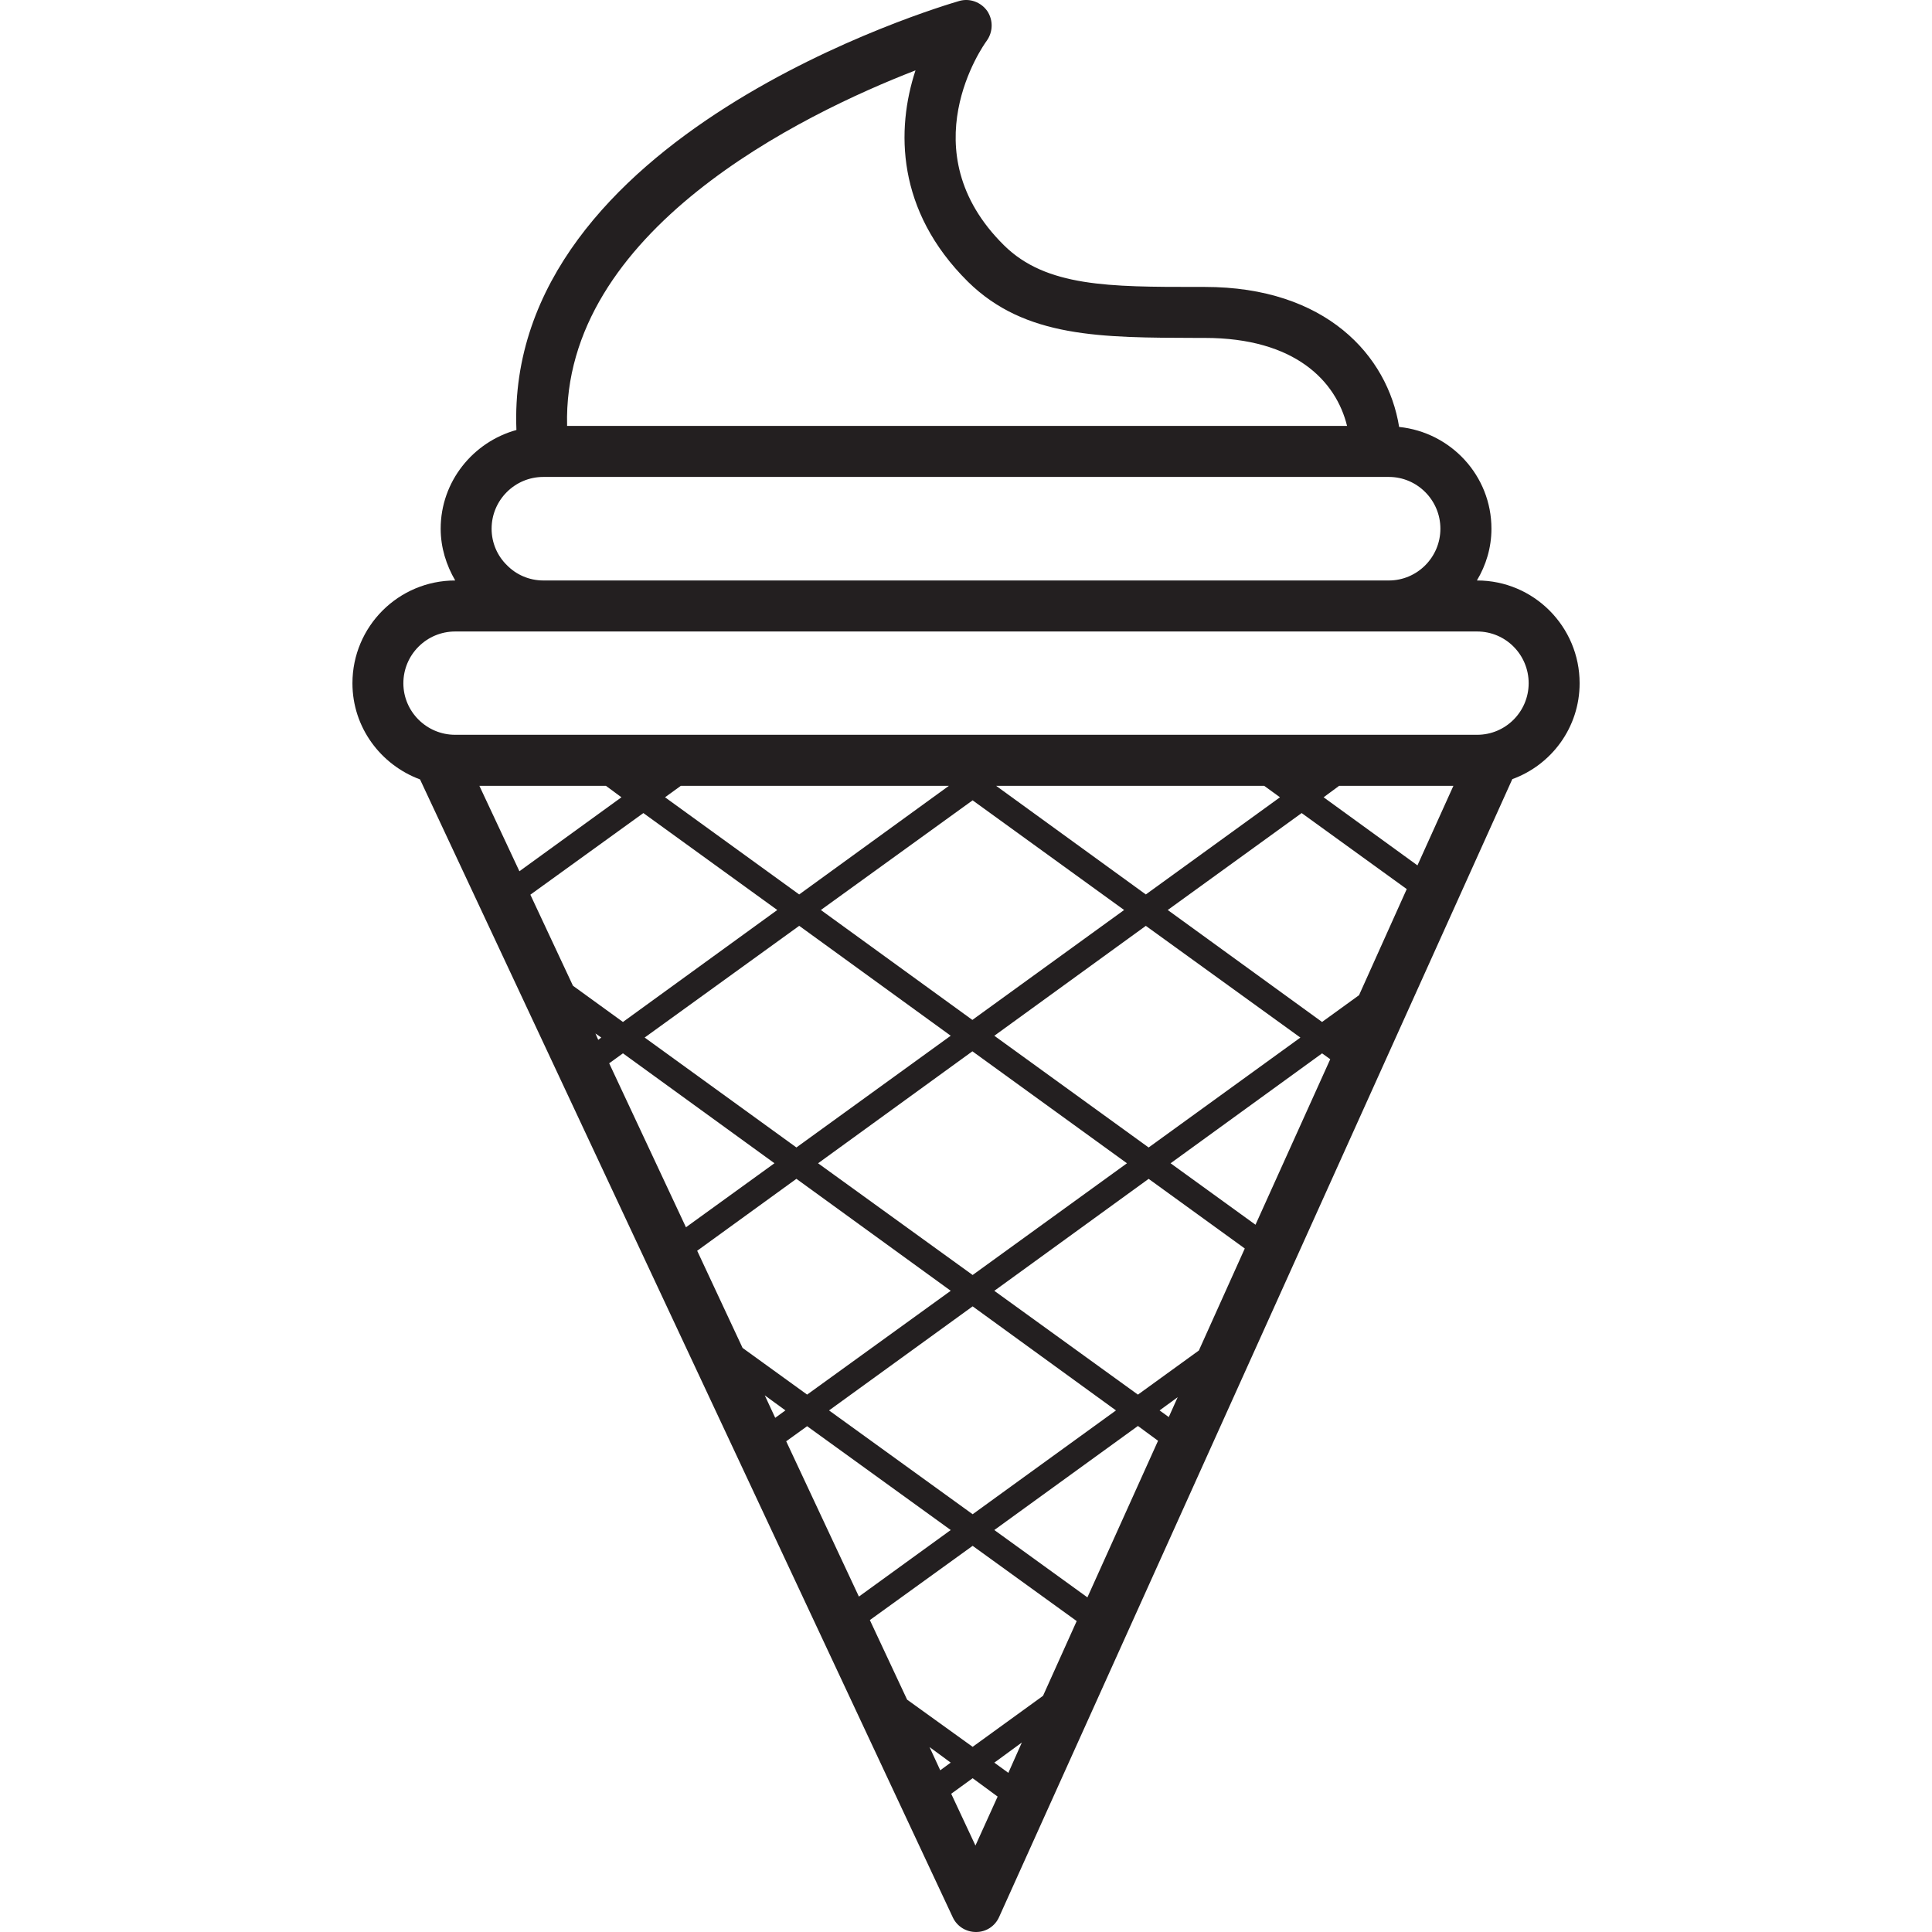 <?xml version="1.0" encoding="iso-8859-1"?>
<!-- Generator: Adobe Illustrator 24.0.3, SVG Export Plug-In . SVG Version: 6.00 Build 0)  -->
<svg version="1.1" xmlns="http://www.w3.org/2000/svg" xmlns:xlink="http://www.w3.org/1999/xlink" x="0px" y="0px"
	 viewBox="0 0 64 64" style="enable-background:new 0 0 64 64;" xml:space="preserve">
<g id="ice-cream">
	<path style="fill:#231F20;" d="M48.932,19.229h-0.008c0.304-0.507,0.482-1.09,0.482-1.715c0-1.757-1.343-3.194-3.058-3.371
		c-0.38-2.366-2.425-4.638-6.438-4.638h-0.245c-2.906,0-5.01,0-6.404-1.377c-3.168-3.126-0.684-6.632-0.575-6.776
		c0.211-0.296,0.22-0.684,0.017-0.989c-0.211-0.296-0.583-0.431-0.929-0.33c-0.634,0.186-15.056,4.444-14.667,14.211
		c-1.436,0.397-2.509,1.707-2.509,3.27c0,0.625,0.186,1.208,0.482,1.715c-0.938,0-1.791,0.38-2.408,0.997
		c-0.617,0.617-0.997,1.47-0.997,2.408c0,1.462,0.938,2.704,2.239,3.185l17.65,37.699C31.704,63.814,32,64,32.33,64h0.008
		c0.33,0,0.625-0.194,0.76-0.499l16.999-37.691c1.301-0.473,2.23-1.715,2.23-3.177C52.328,20.759,50.807,19.229,48.932,19.229z
		 M30.327,2.331c-0.642,1.952-0.642,4.647,1.74,7.004c1.893,1.859,4.41,1.85,7.596,1.859h0.245c2.991,0,4.351,1.428,4.715,2.915
		H18.786C18.617,7.646,26.576,3.785,30.327,2.331z M18,15.799h28.008c0.938,0,1.707,0.769,1.707,1.715
		c0,0.946-0.769,1.715-1.707,1.715H18c-0.473,0-0.904-0.194-1.208-0.507c-0.313-0.304-0.507-0.735-0.507-1.208
		C16.285,16.568,17.054,15.799,18,15.799z M15.88,26.031h4.191l0.515,0.38l-3.38,2.45L15.88,26.031z M17.569,29.638l3.743-2.704
		l4.436,3.211l-5.112,3.709l-1.656-1.2L17.569,29.638z M27.1,38.535l5.112-3.709l5.12,3.709l-5.112,3.701L27.1,38.535z
		 M36.968,46.722l-4.748,3.439l-4.757-3.439l4.757-3.447L36.968,46.722z M26.382,38.011l-5.027-3.641l5.12-3.701l5.019,3.641
		L26.382,38.011z M32.938,34.311l5.019-3.641l5.12,3.701l-5.027,3.641L32.938,34.311z M32.997,26.031h8.88l0.524,0.38l-4.444,3.219
		L32.997,26.031z M37.238,30.145l-5.027,3.641l-5.019-3.641l5.027-3.633L37.238,30.145z M26.474,29.63l-4.444-3.219l0.524-0.38h8.88
		L26.474,29.63z M19.817,34.446l-0.093-0.211l0.194,0.135L19.817,34.446z M20.18,35.223l0.456-0.33l5.019,3.641l-2.932,2.121
		L20.18,35.223z M23.095,41.433l3.287-2.383l5.112,3.709l-4.757,3.439l-2.138-1.546L23.095,41.433z M25.68,46.967l-0.346-0.744
		l0.684,0.498L25.68,46.967z M26.044,47.744l0.693-0.499l4.757,3.439l-3.042,2.205L26.044,47.744z M31.147,58.643l-0.355-0.769
		l0.701,0.515L31.147,58.643z M32.313,61.136l-0.803-1.715l0.71-0.515l0.828,0.608L32.313,61.136z M33.403,58.728l-0.465-0.338
		l0.912-0.667L33.403,58.728z M34.552,56.176l-2.332,1.69l-2.171-1.563l-1.234-2.636l3.405-2.459l3.447,2.492L34.552,56.176z
		 M36.022,52.915l-3.084-2.231l4.757-3.447l0.667,0.49L36.022,52.915z M38.717,46.942l-0.304-0.22l0.6-0.439L38.717,46.942z
		 M39.714,44.737l-2.019,1.462l-4.757-3.439l5.112-3.709l3.185,2.307L39.714,44.737z M41.59,40.571l-2.813-2.036l5.019-3.641
		l0.27,0.194L41.59,40.571z M45.02,32.967l-1.225,0.887l-5.112-3.709l4.436-3.211l3.481,2.518L45.02,32.967z M46.955,28.667
		l-3.109-2.256l0.515-0.38h3.785L46.955,28.667z M48.932,24.341H15.077c-0.946,0-1.715-0.769-1.715-1.707
		c0-0.946,0.769-1.715,1.715-1.715h33.855c0.946,0,1.707,0.769,1.707,1.715C50.638,23.572,49.878,24.341,48.932,24.341z"/>
</g>
<g id="Layer_1">
</g>
</svg>
